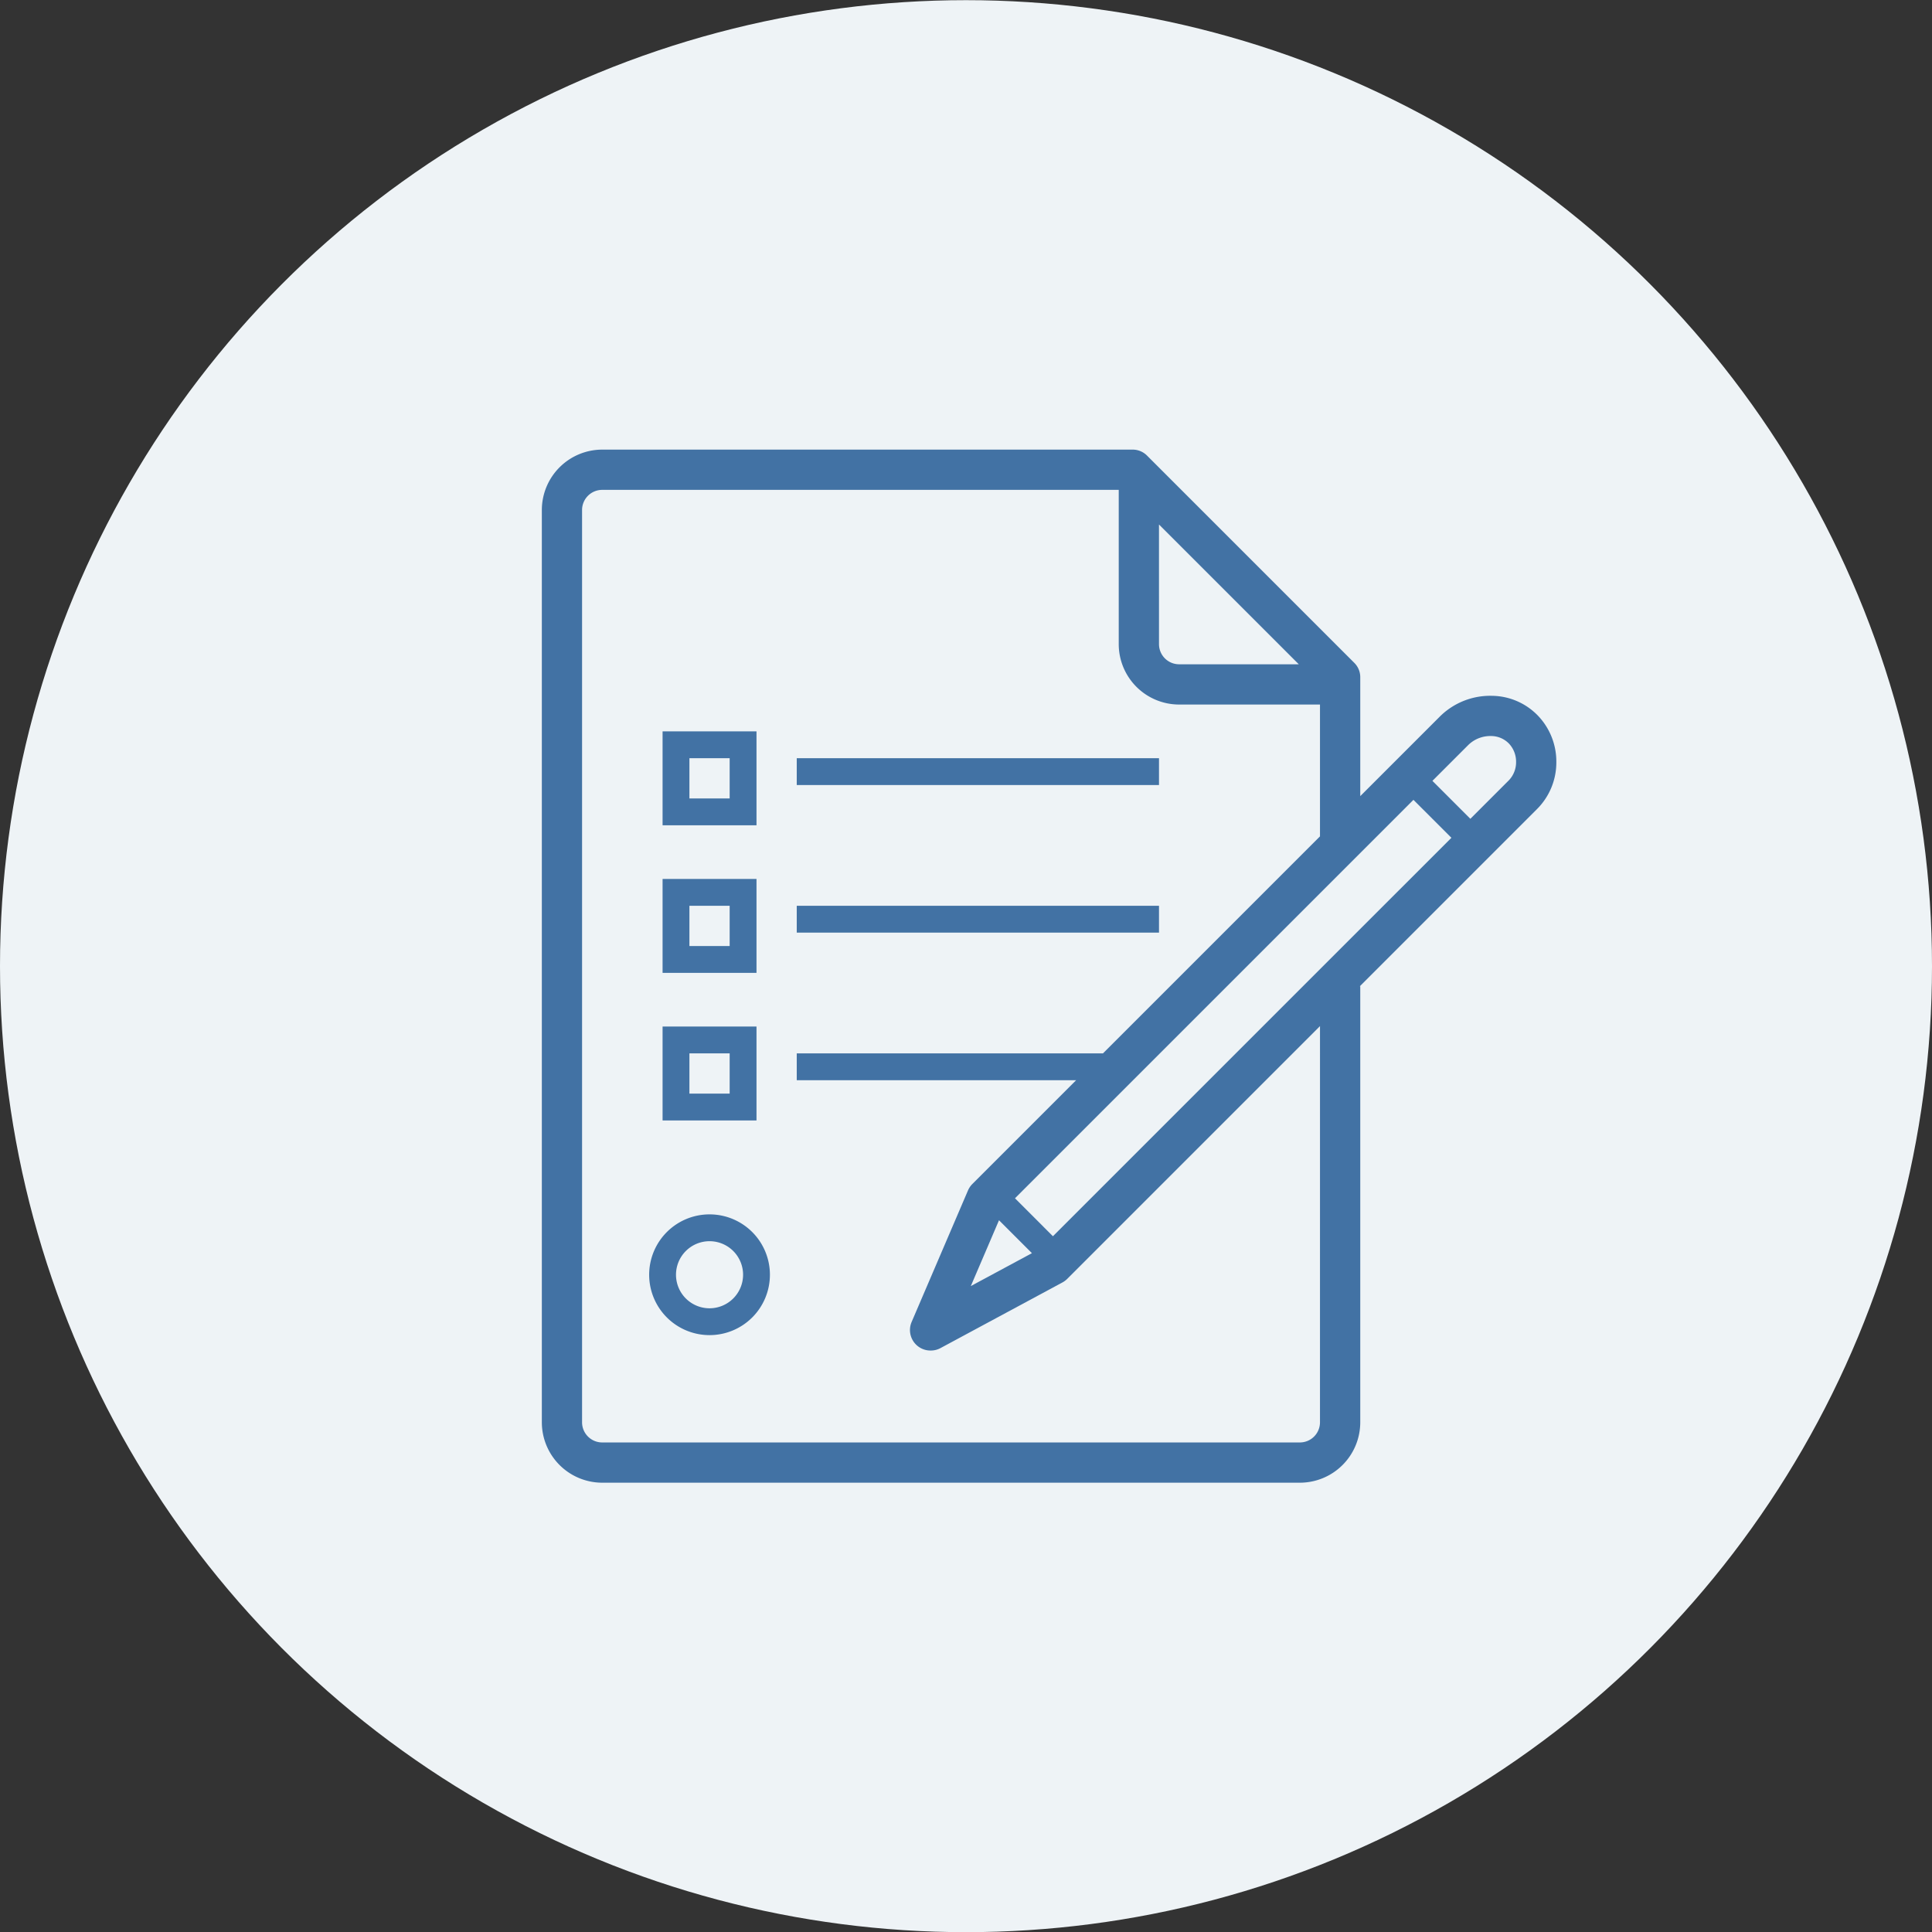 <svg id="Слой_1" data-name="Слой 1" xmlns="http://www.w3.org/2000/svg" viewBox="0 0 144 144"><rect x="0" y="0" width="144" height="144" fill="#333333" stroke="none"/><defs><style>.cls-1 {fill: #eef3f6;} .cls-2 {fill: #4272a4;}</style></defs><circle class="cls-1" cx="72" cy="72.012" r="72"/><g><path class="cls-2" d="M56.385,54.512h-7v7h7Zm-2,5h-3v-3h3Z"/><rect class="cls-2" x="59.385" y="56.512" width="27" height="2"/><path class="cls-2" d="M56.385,65.512h-7v7h7Zm-2,5h-3v-3h3Z"/><rect class="cls-2" x="59.385" y="67.512" width="27" height="2"/><path class="cls-2" d="M56.385,76.512h-7v7h7Zm-2,5h-3v-3h3Z"/><path class="cls-2" d="M52.885,90.512a4.5,4.5,0,1,0,4.5,4.5A4.5,4.5,0,0,0,52.885,90.512Zm0,7a2.5,2.5,0,1,1,2.5-2.5A2.503,2.503,0,0,1,52.885,97.512Z"/><path class="cls-2" d="M116,56.799a4.946,4.946,0,0,0-1.293-3.375h-0a4.825,4.825,0,0,0-3.499-1.562,5.323,5.323,0,0,0-3.9,1.555l-5.922,5.922V50.472a1.5,1.5,0,0,0-.439-1.061l-15.46-15.46a1.5,1.5,0,0,0-1.061-.439h-39.54a4.505,4.505,0,0,0-4.5,4.5v68a4.505,4.505,0,0,0,4.5,4.5h52a4.505,4.505,0,0,0,4.5-4.5v-32.5h-.033L114.542,60.322A4.911,4.911,0,0,0,116,56.799ZM74.46,90.951l2.453,2.453-4.554,2.452Zm4.019,1.191L75.651,89.313l29.699-29.698,2.829,2.829Zm7.905-53.049L96.804,49.512H87.885a1.502,1.502,0,0,1-1.5-1.5Zm12,66.919a1.502,1.502,0,0,1-1.5,1.5h-52a1.502,1.502,0,0,1-1.5-1.5v-68a1.502,1.502,0,0,1,1.5-1.5h38.5v11.5a4.505,4.505,0,0,0,4.5,4.5h10.5V62.338L82.21,78.512H59.385v2H80.21L72.474,88.248c-.027.027-.053.055-.078.084a1.585,1.585,0,0,0-.248.397l-4.203,9.807a1.529,1.529,0,0,0,1.427,2.125,1.522,1.522,0,0,0,.72-.178l9.094-4.896v-0a1.544,1.544,0,0,0,.358-.266L98.385,76.48Zm14.037-47.812-2.829,2.829L106.764,58.201l2.664-2.664a2.348,2.348,0,0,1,1.708-.677,1.854,1.854,0,0,1,1.351.582,1.971,1.971,0,0,1,.513,1.357A1.948,1.948,0,0,1,112.421,58.201Z"/></g></svg>
